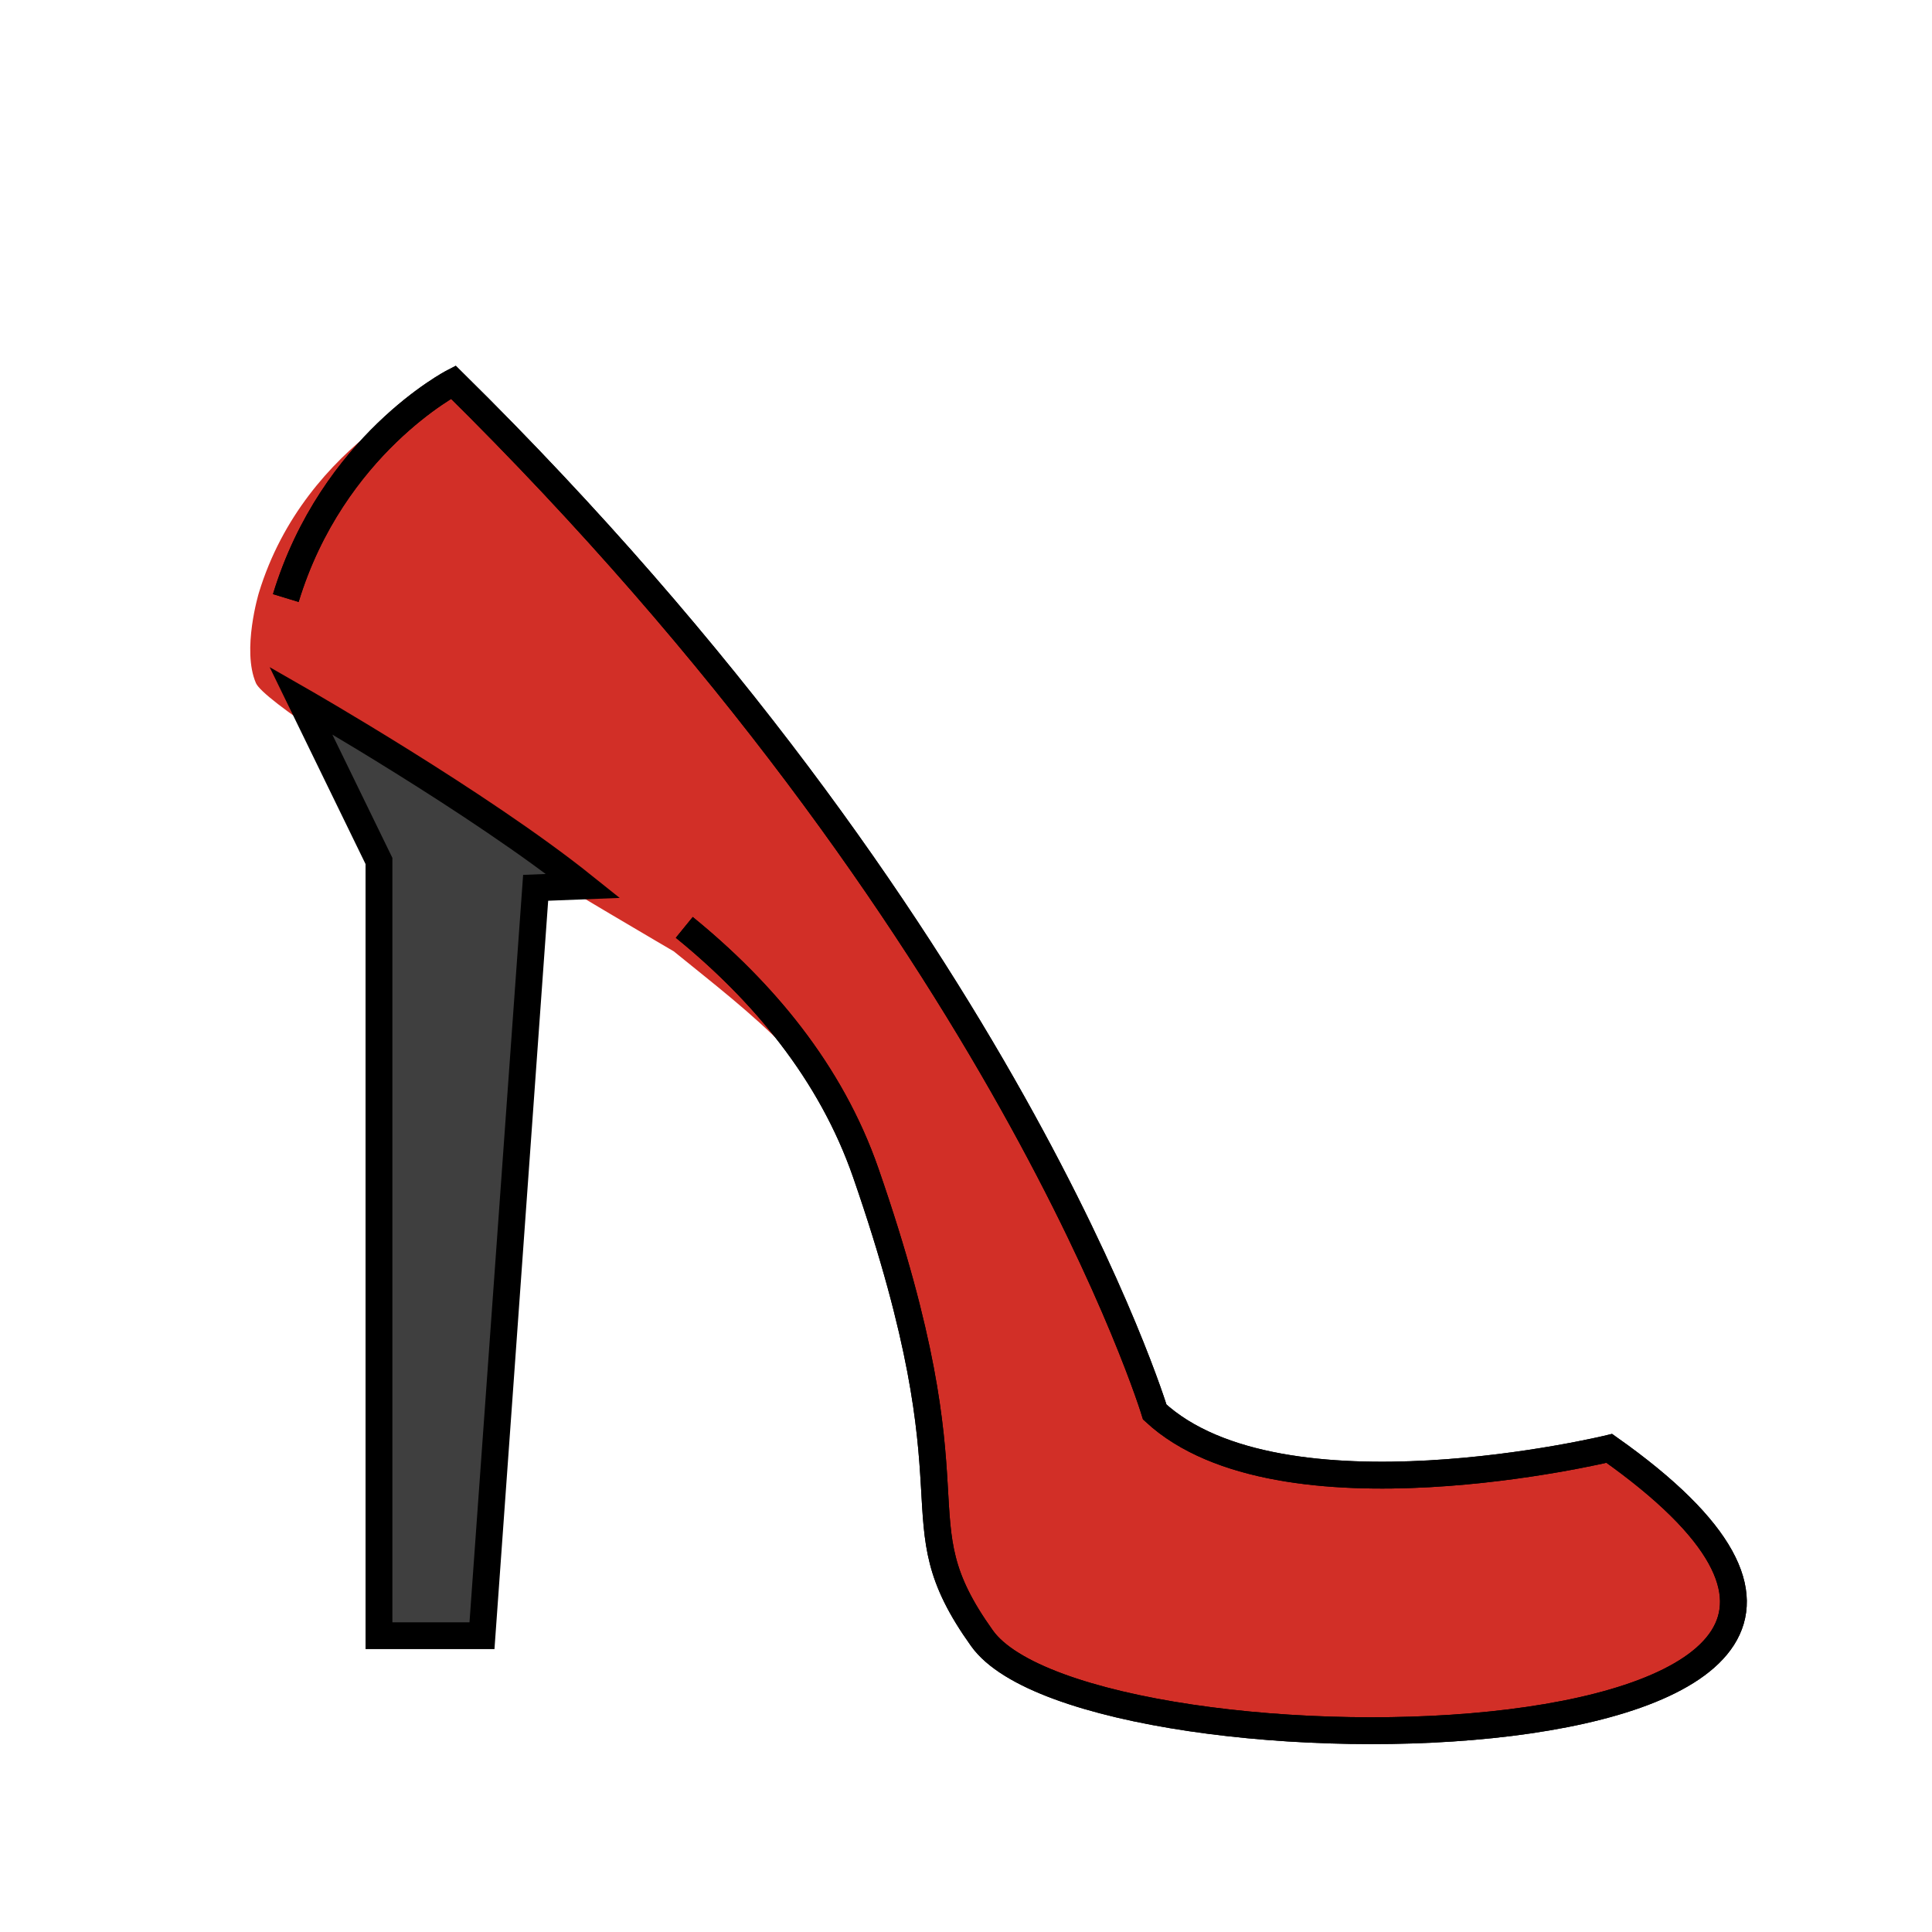 <svg id="emoji" viewBox="0 0 72 72" xmlns="http://www.w3.org/2000/svg" width="64" height="64">
  <g id="color">
    <path fill="#D22F27" stroke="none" d="M25.501,34.561c2.916,2.372,5.458,5.385,6.764,9.149c4.333,12.494,1.03,12.729,4.333,17.346 c3.979,5.561,40.724,5.177,23.375-7.08c0,0-12.254,2.979-16.939-1.355c0,0-5.428-17.956-26.141-38.379 c0,0-4.5,2.328-6.242,8.045c0,0,0.56,2.003,0.56,4.579S25.501,34.561,25.501,34.561z"/>
    <path fill="#D22F27" stroke="none" d="M25.108,35.453c2.916,2.372,5.851,4.493,7.157,8.257c4.333,12.494,1.03,12.729,4.333,17.346 c3.979,5.561,40.724,5.177,23.375-7.08c0,0-12.254,2.979-16.939-1.355c0,0-5.428-17.956-26.141-38.379 c0,0-5.504,2.133-7.246,7.851c0,0-0.644,2.13-0.109,3.364S25.108,35.453,25.108,35.453z"/>
    <path fill="#3F3F3F" stroke="none" strokeLinecap="round" strokeLinejoin="round" strokeMiterlimit="10" strokeWidth="2" d="M19.962,33.086l-2,27.872h-3.839V32.086l-2.913-5.982c0,0,6.651,3.811,10.526,6.912L19.962,33.086z"/>
  </g>
  <g id="hair"/>
  <g id="skin"/>
  <g id="skin-shadow"/>
  <g id="line">
    <path fill="none" stroke="#000000" strokeLinecap="round" strokeLinejoin="round" strokeMiterlimit="10" strokeWidth="2" d="M19.962,33.086l-2,27.872h-3.839V32.086l-2.913-5.982c0,0,6.651,3.811,10.526,6.912L19.962,33.086z"/>
    <path fill="none" stroke="#000000" strokeLinecap="round" strokeLinejoin="round" strokeMiterlimit="10" strokeWidth="2" d="M25.501,34.561c2.916,2.372,5.458,5.385,6.764,9.149c4.333,12.494,1.03,12.729,4.333,17.346 c3.979,5.561,40.724,5.177,23.375-7.08c0,0-12.254,2.979-16.939-1.355c0,0-5.428-17.956-26.141-38.379 c0,0-4.5,2.328-6.242,8.045"/>
    <path fill="none" stroke="#000000" strokeLinecap="round" strokeLinejoin="round" strokeMiterlimit="10" strokeWidth="2" d="M25.501,34.561c2.916,2.372,5.458,5.385,6.764,9.149c4.333,12.494,1.03,12.729,4.333,17.346 c3.979,5.561,40.724,5.177,23.375-7.08c0,0-12.254,2.979-16.939-1.355c0,0-5.428-17.956-26.141-38.379 c0,0-4.5,2.328-6.242,8.045"/>
  </g>
</svg>
